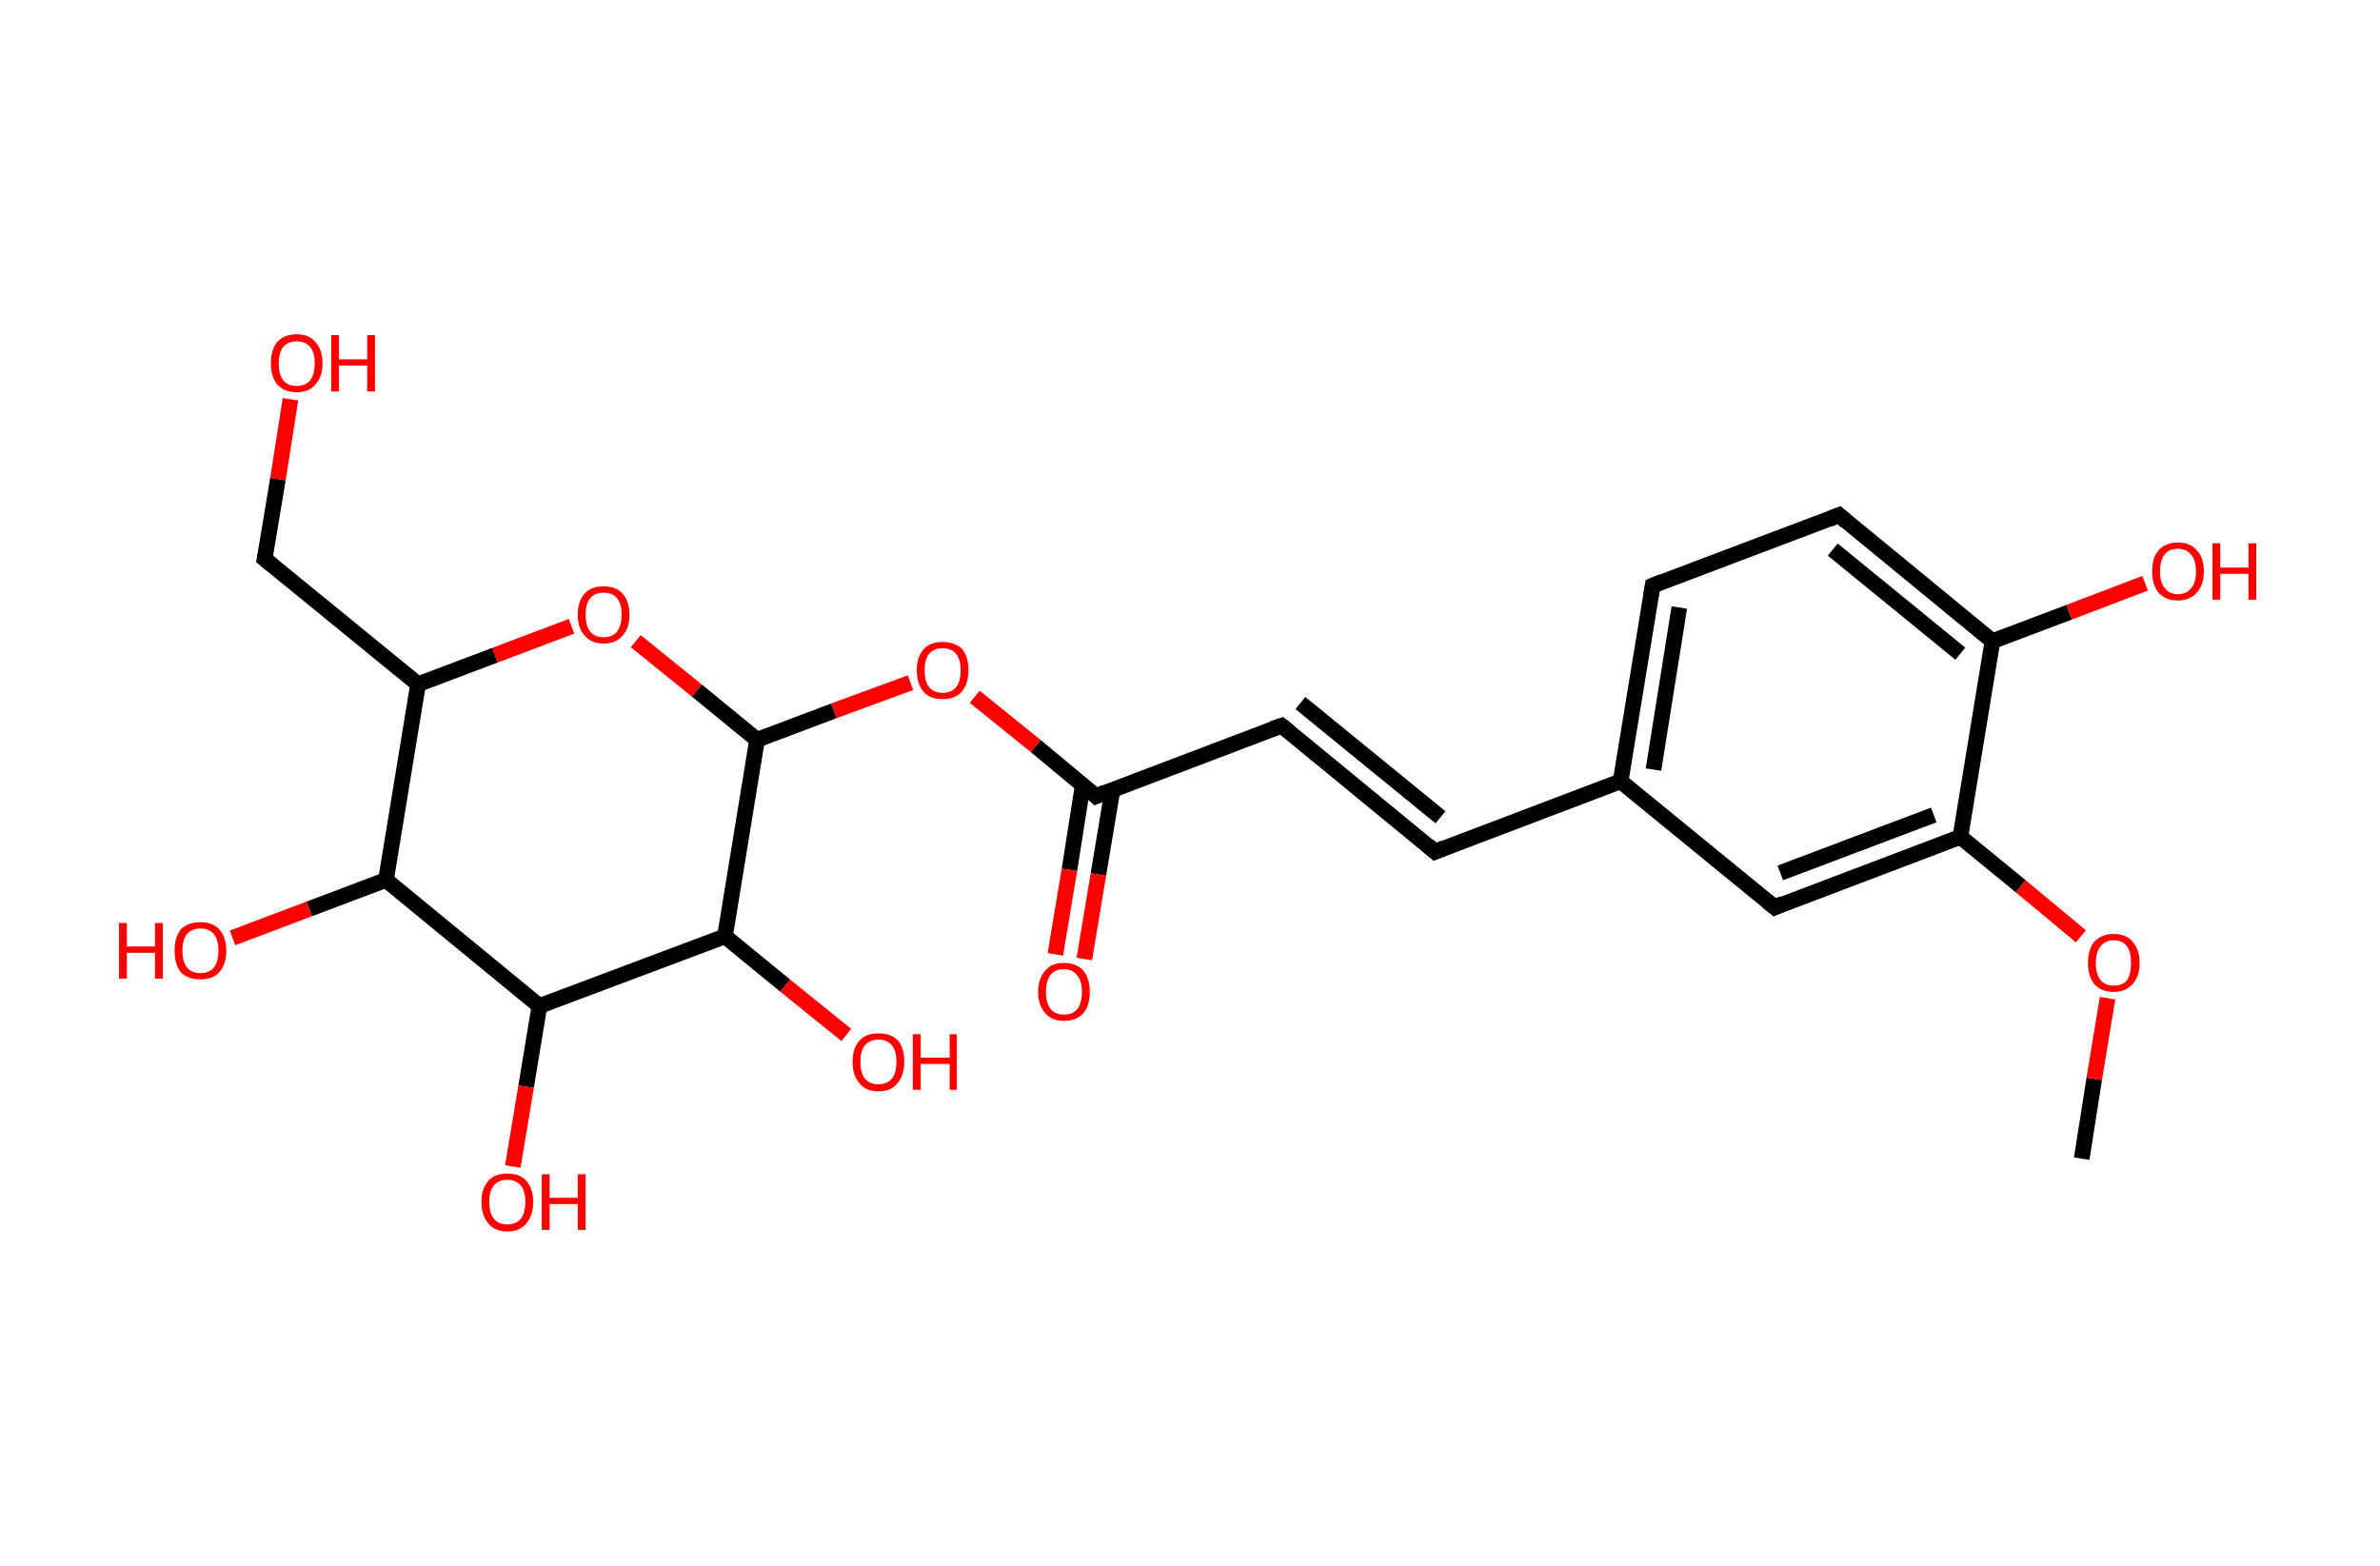 <?xml version='1.0' encoding='ASCII' standalone='yes'?>
<svg xmlns="http://www.w3.org/2000/svg" xmlns:rdkit="http://www.rdkit.org/xml" xmlns:xlink="http://www.w3.org/1999/xlink" version="1.1" baseProfile="full" xml:space="preserve" width="304px" height="200px" viewBox="0 0 304 200">
<!-- END OF HEADER -->
<rect style="opacity:1.0;fill:#FFFFFF;stroke:none" width="304.0" height="200.0" x="0.0" y="0.0"> </rect>
<path class="bond-0 atom-0 atom-1" d="M 265.9,148.0 L 267.5,137.8" style="fill:none;fill-rule:evenodd;stroke:#000000;stroke-width:2.0px;stroke-linecap:butt;stroke-linejoin:miter;stroke-opacity:1"/>
<path class="bond-0 atom-0 atom-1" d="M 267.5,137.8 L 269.2,127.5" style="fill:none;fill-rule:evenodd;stroke:#FF0000;stroke-width:2.0px;stroke-linecap:butt;stroke-linejoin:miter;stroke-opacity:1"/>
<path class="bond-1 atom-1 atom-2" d="M 265.8,119.6 L 258.1,113.2" style="fill:none;fill-rule:evenodd;stroke:#FF0000;stroke-width:2.0px;stroke-linecap:butt;stroke-linejoin:miter;stroke-opacity:1"/>
<path class="bond-1 atom-1 atom-2" d="M 258.1,113.2 L 250.4,106.9" style="fill:none;fill-rule:evenodd;stroke:#000000;stroke-width:2.0px;stroke-linecap:butt;stroke-linejoin:miter;stroke-opacity:1"/>
<path class="bond-2 atom-2 atom-3" d="M 250.4,106.9 L 226.7,115.9" style="fill:none;fill-rule:evenodd;stroke:#000000;stroke-width:2.0px;stroke-linecap:butt;stroke-linejoin:miter;stroke-opacity:1"/>
<path class="bond-2 atom-2 atom-3" d="M 247.0,104.1 L 227.4,111.5" style="fill:none;fill-rule:evenodd;stroke:#000000;stroke-width:2.0px;stroke-linecap:butt;stroke-linejoin:miter;stroke-opacity:1"/>
<path class="bond-3 atom-3 atom-4" d="M 226.7,115.9 L 207.0,99.8" style="fill:none;fill-rule:evenodd;stroke:#000000;stroke-width:2.0px;stroke-linecap:butt;stroke-linejoin:miter;stroke-opacity:1"/>
<path class="bond-4 atom-4 atom-5" d="M 207.0,99.8 L 183.3,108.8" style="fill:none;fill-rule:evenodd;stroke:#000000;stroke-width:2.0px;stroke-linecap:butt;stroke-linejoin:miter;stroke-opacity:1"/>
<path class="bond-5 atom-5 atom-6" d="M 183.3,108.8 L 163.7,92.7" style="fill:none;fill-rule:evenodd;stroke:#000000;stroke-width:2.0px;stroke-linecap:butt;stroke-linejoin:miter;stroke-opacity:1"/>
<path class="bond-5 atom-5 atom-6" d="M 184.0,104.4 L 166.1,89.8" style="fill:none;fill-rule:evenodd;stroke:#000000;stroke-width:2.0px;stroke-linecap:butt;stroke-linejoin:miter;stroke-opacity:1"/>
<path class="bond-6 atom-6 atom-7" d="M 163.7,92.7 L 140.0,101.7" style="fill:none;fill-rule:evenodd;stroke:#000000;stroke-width:2.0px;stroke-linecap:butt;stroke-linejoin:miter;stroke-opacity:1"/>
<path class="bond-7 atom-7 atom-8" d="M 138.3,100.3 L 136.6,111.1" style="fill:none;fill-rule:evenodd;stroke:#000000;stroke-width:2.0px;stroke-linecap:butt;stroke-linejoin:miter;stroke-opacity:1"/>
<path class="bond-7 atom-7 atom-8" d="M 136.6,111.1 L 134.8,121.9" style="fill:none;fill-rule:evenodd;stroke:#FF0000;stroke-width:2.0px;stroke-linecap:butt;stroke-linejoin:miter;stroke-opacity:1"/>
<path class="bond-7 atom-7 atom-8" d="M 142.1,100.9 L 140.3,111.7" style="fill:none;fill-rule:evenodd;stroke:#000000;stroke-width:2.0px;stroke-linecap:butt;stroke-linejoin:miter;stroke-opacity:1"/>
<path class="bond-7 atom-7 atom-8" d="M 140.3,111.7 L 138.5,122.5" style="fill:none;fill-rule:evenodd;stroke:#FF0000;stroke-width:2.0px;stroke-linecap:butt;stroke-linejoin:miter;stroke-opacity:1"/>
<path class="bond-8 atom-7 atom-9" d="M 140.0,101.7 L 132.3,95.3" style="fill:none;fill-rule:evenodd;stroke:#000000;stroke-width:2.0px;stroke-linecap:butt;stroke-linejoin:miter;stroke-opacity:1"/>
<path class="bond-8 atom-7 atom-9" d="M 132.3,95.3 L 124.5,89.0" style="fill:none;fill-rule:evenodd;stroke:#FF0000;stroke-width:2.0px;stroke-linecap:butt;stroke-linejoin:miter;stroke-opacity:1"/>
<path class="bond-9 atom-9 atom-10" d="M 116.3,87.2 L 106.5,90.8" style="fill:none;fill-rule:evenodd;stroke:#FF0000;stroke-width:2.0px;stroke-linecap:butt;stroke-linejoin:miter;stroke-opacity:1"/>
<path class="bond-9 atom-9 atom-10" d="M 106.5,90.8 L 96.7,94.5" style="fill:none;fill-rule:evenodd;stroke:#000000;stroke-width:2.0px;stroke-linecap:butt;stroke-linejoin:miter;stroke-opacity:1"/>
<path class="bond-10 atom-10 atom-11" d="M 96.7,94.5 L 89.0,88.2" style="fill:none;fill-rule:evenodd;stroke:#000000;stroke-width:2.0px;stroke-linecap:butt;stroke-linejoin:miter;stroke-opacity:1"/>
<path class="bond-10 atom-10 atom-11" d="M 89.0,88.2 L 81.2,81.9" style="fill:none;fill-rule:evenodd;stroke:#FF0000;stroke-width:2.0px;stroke-linecap:butt;stroke-linejoin:miter;stroke-opacity:1"/>
<path class="bond-11 atom-11 atom-12" d="M 73.0,80.0 L 63.2,83.7" style="fill:none;fill-rule:evenodd;stroke:#FF0000;stroke-width:2.0px;stroke-linecap:butt;stroke-linejoin:miter;stroke-opacity:1"/>
<path class="bond-11 atom-11 atom-12" d="M 63.2,83.7 L 53.4,87.4" style="fill:none;fill-rule:evenodd;stroke:#000000;stroke-width:2.0px;stroke-linecap:butt;stroke-linejoin:miter;stroke-opacity:1"/>
<path class="bond-12 atom-12 atom-13" d="M 53.4,87.4 L 33.8,71.4" style="fill:none;fill-rule:evenodd;stroke:#000000;stroke-width:2.0px;stroke-linecap:butt;stroke-linejoin:miter;stroke-opacity:1"/>
<path class="bond-13 atom-13 atom-14" d="M 33.8,71.4 L 35.5,61.2" style="fill:none;fill-rule:evenodd;stroke:#000000;stroke-width:2.0px;stroke-linecap:butt;stroke-linejoin:miter;stroke-opacity:1"/>
<path class="bond-13 atom-13 atom-14" d="M 35.5,61.2 L 37.1,51.0" style="fill:none;fill-rule:evenodd;stroke:#FF0000;stroke-width:2.0px;stroke-linecap:butt;stroke-linejoin:miter;stroke-opacity:1"/>
<path class="bond-14 atom-12 atom-15" d="M 53.4,87.4 L 49.3,112.4" style="fill:none;fill-rule:evenodd;stroke:#000000;stroke-width:2.0px;stroke-linecap:butt;stroke-linejoin:miter;stroke-opacity:1"/>
<path class="bond-15 atom-15 atom-16" d="M 49.3,112.4 L 39.5,116.1" style="fill:none;fill-rule:evenodd;stroke:#000000;stroke-width:2.0px;stroke-linecap:butt;stroke-linejoin:miter;stroke-opacity:1"/>
<path class="bond-15 atom-15 atom-16" d="M 39.5,116.1 L 29.7,119.8" style="fill:none;fill-rule:evenodd;stroke:#FF0000;stroke-width:2.0px;stroke-linecap:butt;stroke-linejoin:miter;stroke-opacity:1"/>
<path class="bond-16 atom-15 atom-17" d="M 49.3,112.4 L 68.9,128.5" style="fill:none;fill-rule:evenodd;stroke:#000000;stroke-width:2.0px;stroke-linecap:butt;stroke-linejoin:miter;stroke-opacity:1"/>
<path class="bond-17 atom-17 atom-18" d="M 68.9,128.5 L 67.2,138.8" style="fill:none;fill-rule:evenodd;stroke:#000000;stroke-width:2.0px;stroke-linecap:butt;stroke-linejoin:miter;stroke-opacity:1"/>
<path class="bond-17 atom-17 atom-18" d="M 67.2,138.8 L 65.5,149.0" style="fill:none;fill-rule:evenodd;stroke:#FF0000;stroke-width:2.0px;stroke-linecap:butt;stroke-linejoin:miter;stroke-opacity:1"/>
<path class="bond-18 atom-17 atom-19" d="M 68.9,128.5 L 92.6,119.6" style="fill:none;fill-rule:evenodd;stroke:#000000;stroke-width:2.0px;stroke-linecap:butt;stroke-linejoin:miter;stroke-opacity:1"/>
<path class="bond-19 atom-19 atom-20" d="M 92.6,119.6 L 100.3,125.9" style="fill:none;fill-rule:evenodd;stroke:#000000;stroke-width:2.0px;stroke-linecap:butt;stroke-linejoin:miter;stroke-opacity:1"/>
<path class="bond-19 atom-19 atom-20" d="M 100.3,125.9 L 108.1,132.2" style="fill:none;fill-rule:evenodd;stroke:#FF0000;stroke-width:2.0px;stroke-linecap:butt;stroke-linejoin:miter;stroke-opacity:1"/>
<path class="bond-20 atom-4 atom-21" d="M 207.0,99.8 L 211.1,74.8" style="fill:none;fill-rule:evenodd;stroke:#000000;stroke-width:2.0px;stroke-linecap:butt;stroke-linejoin:miter;stroke-opacity:1"/>
<path class="bond-20 atom-4 atom-21" d="M 211.2,98.3 L 214.5,77.6" style="fill:none;fill-rule:evenodd;stroke:#000000;stroke-width:2.0px;stroke-linecap:butt;stroke-linejoin:miter;stroke-opacity:1"/>
<path class="bond-21 atom-21 atom-22" d="M 211.1,74.8 L 234.9,65.8" style="fill:none;fill-rule:evenodd;stroke:#000000;stroke-width:2.0px;stroke-linecap:butt;stroke-linejoin:miter;stroke-opacity:1"/>
<path class="bond-22 atom-22 atom-23" d="M 234.9,65.8 L 254.5,81.9" style="fill:none;fill-rule:evenodd;stroke:#000000;stroke-width:2.0px;stroke-linecap:butt;stroke-linejoin:miter;stroke-opacity:1"/>
<path class="bond-22 atom-22 atom-23" d="M 234.1,70.2 L 250.4,83.5" style="fill:none;fill-rule:evenodd;stroke:#000000;stroke-width:2.0px;stroke-linecap:butt;stroke-linejoin:miter;stroke-opacity:1"/>
<path class="bond-23 atom-23 atom-24" d="M 254.5,81.9 L 264.3,78.2" style="fill:none;fill-rule:evenodd;stroke:#000000;stroke-width:2.0px;stroke-linecap:butt;stroke-linejoin:miter;stroke-opacity:1"/>
<path class="bond-23 atom-23 atom-24" d="M 264.3,78.2 L 274.0,74.5" style="fill:none;fill-rule:evenodd;stroke:#FF0000;stroke-width:2.0px;stroke-linecap:butt;stroke-linejoin:miter;stroke-opacity:1"/>
<path class="bond-24 atom-23 atom-2" d="M 254.5,81.9 L 250.4,106.9" style="fill:none;fill-rule:evenodd;stroke:#000000;stroke-width:2.0px;stroke-linecap:butt;stroke-linejoin:miter;stroke-opacity:1"/>
<path class="bond-25 atom-19 atom-10" d="M 92.6,119.6 L 96.7,94.5" style="fill:none;fill-rule:evenodd;stroke:#000000;stroke-width:2.0px;stroke-linecap:butt;stroke-linejoin:miter;stroke-opacity:1"/>
<path d="M 227.8,115.4 L 226.7,115.9 L 225.7,115.1" style="fill:none;stroke:#000000;stroke-width:2.0px;stroke-linecap:butt;stroke-linejoin:miter;stroke-opacity:1;"/>
<path d="M 184.5,108.3 L 183.3,108.8 L 182.4,108.0" style="fill:none;stroke:#000000;stroke-width:2.0px;stroke-linecap:butt;stroke-linejoin:miter;stroke-opacity:1;"/>
<path d="M 164.7,93.5 L 163.7,92.7 L 162.5,93.1" style="fill:none;stroke:#000000;stroke-width:2.0px;stroke-linecap:butt;stroke-linejoin:miter;stroke-opacity:1;"/>
<path d="M 141.2,101.2 L 140.0,101.7 L 139.6,101.3" style="fill:none;stroke:#000000;stroke-width:2.0px;stroke-linecap:butt;stroke-linejoin:miter;stroke-opacity:1;"/>
<path d="M 34.8,72.2 L 33.8,71.4 L 33.9,70.9" style="fill:none;stroke:#000000;stroke-width:2.0px;stroke-linecap:butt;stroke-linejoin:miter;stroke-opacity:1;"/>
<path d="M 210.9,76.0 L 211.1,74.8 L 212.3,74.3" style="fill:none;stroke:#000000;stroke-width:2.0px;stroke-linecap:butt;stroke-linejoin:miter;stroke-opacity:1;"/>
<path d="M 233.7,66.3 L 234.9,65.8 L 235.8,66.6" style="fill:none;stroke:#000000;stroke-width:2.0px;stroke-linecap:butt;stroke-linejoin:miter;stroke-opacity:1;"/>
<path class="atom-1" d="M 266.7 123.0 Q 266.7 121.3, 267.5 120.3 Q 268.4 119.3, 270.0 119.3 Q 271.6 119.3, 272.4 120.3 Q 273.3 121.3, 273.3 123.0 Q 273.3 124.7, 272.4 125.7 Q 271.5 126.7, 270.0 126.7 Q 268.4 126.7, 267.5 125.7 Q 266.7 124.7, 266.7 123.0 M 270.0 125.9 Q 271.1 125.9, 271.7 125.2 Q 272.2 124.4, 272.2 123.0 Q 272.2 121.6, 271.7 120.9 Q 271.1 120.1, 270.0 120.1 Q 268.9 120.1, 268.3 120.9 Q 267.7 121.6, 267.7 123.0 Q 267.7 124.4, 268.3 125.2 Q 268.9 125.9, 270.0 125.9 " fill="#FF0000"/>
<path class="atom-8" d="M 132.6 126.7 Q 132.6 125.0, 133.5 124.0 Q 134.3 123.0, 135.9 123.0 Q 137.5 123.0, 138.4 124.0 Q 139.2 125.0, 139.2 126.7 Q 139.2 128.4, 138.4 129.4 Q 137.5 130.4, 135.9 130.4 Q 134.3 130.4, 133.5 129.4 Q 132.6 128.4, 132.6 126.7 M 135.9 129.6 Q 137.0 129.6, 137.6 128.9 Q 138.2 128.1, 138.2 126.7 Q 138.2 125.3, 137.6 124.6 Q 137.0 123.8, 135.9 123.8 Q 134.8 123.8, 134.2 124.5 Q 133.6 125.3, 133.6 126.7 Q 133.6 128.1, 134.2 128.9 Q 134.8 129.6, 135.9 129.6 " fill="#FF0000"/>
<path class="atom-9" d="M 117.1 85.6 Q 117.1 83.9, 118.0 82.9 Q 118.8 82.0, 120.4 82.0 Q 122.0 82.0, 122.9 82.9 Q 123.7 83.9, 123.7 85.6 Q 123.7 87.4, 122.8 88.4 Q 122.0 89.3, 120.4 89.3 Q 118.8 89.3, 118.0 88.4 Q 117.1 87.4, 117.1 85.6 M 120.4 88.5 Q 121.5 88.5, 122.1 87.8 Q 122.7 87.1, 122.7 85.6 Q 122.7 84.2, 122.1 83.5 Q 121.5 82.8, 120.4 82.8 Q 119.3 82.8, 118.7 83.5 Q 118.1 84.2, 118.1 85.6 Q 118.1 87.1, 118.7 87.8 Q 119.3 88.5, 120.4 88.5 " fill="#FF0000"/>
<path class="atom-11" d="M 73.8 78.5 Q 73.8 76.8, 74.7 75.8 Q 75.5 74.9, 77.1 74.9 Q 78.7 74.9, 79.5 75.8 Q 80.4 76.8, 80.4 78.5 Q 80.4 80.3, 79.5 81.2 Q 78.7 82.2, 77.1 82.2 Q 75.5 82.2, 74.7 81.2 Q 73.8 80.3, 73.8 78.5 M 77.1 81.4 Q 78.2 81.4, 78.8 80.7 Q 79.4 79.9, 79.4 78.5 Q 79.4 77.1, 78.8 76.4 Q 78.2 75.7, 77.1 75.7 Q 76.0 75.7, 75.4 76.4 Q 74.8 77.1, 74.8 78.5 Q 74.8 80.0, 75.4 80.7 Q 76.0 81.4, 77.1 81.4 " fill="#FF0000"/>
<path class="atom-14" d="M 34.6 46.4 Q 34.6 44.7, 35.4 43.7 Q 36.3 42.7, 37.9 42.7 Q 39.5 42.7, 40.3 43.7 Q 41.2 44.7, 41.2 46.4 Q 41.2 48.1, 40.3 49.1 Q 39.5 50.1, 37.9 50.1 Q 36.3 50.1, 35.4 49.1 Q 34.6 48.1, 34.6 46.4 M 37.9 49.3 Q 39.0 49.3, 39.6 48.6 Q 40.2 47.8, 40.2 46.4 Q 40.2 45.0, 39.6 44.3 Q 39.0 43.6, 37.9 43.6 Q 36.8 43.6, 36.2 44.3 Q 35.6 45.0, 35.6 46.4 Q 35.6 47.8, 36.2 48.6 Q 36.8 49.3, 37.9 49.3 " fill="#FF0000"/>
<path class="atom-14" d="M 42.3 42.8 L 43.3 42.8 L 43.3 45.9 L 46.9 45.9 L 46.9 42.8 L 47.9 42.8 L 47.9 50.0 L 46.9 50.0 L 46.9 46.7 L 43.3 46.7 L 43.3 50.0 L 42.3 50.0 L 42.3 42.8 " fill="#FF0000"/>
<path class="atom-16" d="M 15.2 117.9 L 16.2 117.9 L 16.2 120.9 L 19.8 120.9 L 19.8 117.9 L 20.8 117.9 L 20.8 125.0 L 19.8 125.0 L 19.8 121.7 L 16.2 121.7 L 16.2 125.0 L 15.2 125.0 L 15.2 117.9 " fill="#FF0000"/>
<path class="atom-16" d="M 22.3 121.4 Q 22.3 119.7, 23.1 118.7 Q 24.0 117.8, 25.6 117.8 Q 27.2 117.8, 28.0 118.7 Q 28.9 119.7, 28.9 121.4 Q 28.9 123.2, 28.0 124.2 Q 27.2 125.1, 25.6 125.1 Q 24.0 125.1, 23.1 124.2 Q 22.3 123.2, 22.3 121.4 M 25.6 124.3 Q 26.7 124.3, 27.3 123.6 Q 27.9 122.9, 27.9 121.4 Q 27.9 120.0, 27.3 119.3 Q 26.7 118.6, 25.6 118.6 Q 24.5 118.6, 23.9 119.3 Q 23.3 120.0, 23.3 121.4 Q 23.3 122.9, 23.9 123.6 Q 24.5 124.3, 25.6 124.3 " fill="#FF0000"/>
<path class="atom-18" d="M 61.5 153.5 Q 61.5 151.8, 62.4 150.8 Q 63.2 149.9, 64.8 149.9 Q 66.4 149.9, 67.2 150.8 Q 68.1 151.8, 68.1 153.5 Q 68.1 155.3, 67.2 156.3 Q 66.4 157.3, 64.8 157.3 Q 63.2 157.3, 62.4 156.3 Q 61.5 155.3, 61.5 153.5 M 64.8 156.4 Q 65.9 156.4, 66.5 155.7 Q 67.1 155.0, 67.1 153.5 Q 67.1 152.1, 66.5 151.4 Q 65.9 150.7, 64.8 150.7 Q 63.7 150.7, 63.1 151.4 Q 62.5 152.1, 62.5 153.5 Q 62.5 155.0, 63.1 155.7 Q 63.7 156.4, 64.8 156.4 " fill="#FF0000"/>
<path class="atom-18" d="M 69.2 150.0 L 70.2 150.0 L 70.2 153.0 L 73.8 153.0 L 73.8 150.0 L 74.8 150.0 L 74.8 157.1 L 73.8 157.1 L 73.8 153.8 L 70.2 153.8 L 70.2 157.1 L 69.2 157.1 L 69.2 150.0 " fill="#FF0000"/>
<path class="atom-20" d="M 108.9 135.6 Q 108.9 133.9, 109.8 132.9 Q 110.6 132.0, 112.2 132.0 Q 113.8 132.0, 114.7 132.9 Q 115.5 133.9, 115.5 135.6 Q 115.5 137.4, 114.6 138.4 Q 113.8 139.4, 112.2 139.4 Q 110.6 139.4, 109.8 138.4 Q 108.9 137.4, 108.9 135.6 M 112.2 138.5 Q 113.3 138.5, 113.9 137.8 Q 114.5 137.1, 114.5 135.6 Q 114.5 134.2, 113.9 133.5 Q 113.3 132.8, 112.2 132.8 Q 111.1 132.8, 110.5 133.5 Q 109.9 134.2, 109.9 135.6 Q 109.9 137.1, 110.5 137.8 Q 111.1 138.5, 112.2 138.5 " fill="#FF0000"/>
<path class="atom-20" d="M 116.6 132.1 L 117.6 132.1 L 117.6 135.1 L 121.3 135.1 L 121.3 132.1 L 122.2 132.1 L 122.2 139.2 L 121.3 139.2 L 121.3 135.9 L 117.6 135.9 L 117.6 139.2 L 116.6 139.2 L 116.6 132.1 " fill="#FF0000"/>
<path class="atom-24" d="M 274.9 73.0 Q 274.9 71.2, 275.7 70.3 Q 276.6 69.3, 278.2 69.3 Q 279.8 69.3, 280.6 70.3 Q 281.5 71.2, 281.5 73.0 Q 281.5 74.7, 280.6 75.7 Q 279.7 76.7, 278.2 76.7 Q 276.6 76.7, 275.7 75.7 Q 274.9 74.7, 274.9 73.0 M 278.2 75.9 Q 279.3 75.9, 279.9 75.1 Q 280.5 74.4, 280.5 73.0 Q 280.5 71.6, 279.9 70.9 Q 279.3 70.1, 278.2 70.1 Q 277.1 70.1, 276.5 70.8 Q 275.9 71.6, 275.9 73.0 Q 275.9 74.4, 276.5 75.1 Q 277.1 75.9, 278.2 75.9 " fill="#FF0000"/>
<path class="atom-24" d="M 282.6 69.4 L 283.6 69.4 L 283.6 72.5 L 287.2 72.5 L 287.2 69.4 L 288.2 69.4 L 288.2 76.6 L 287.2 76.6 L 287.2 73.3 L 283.6 73.3 L 283.6 76.6 L 282.6 76.6 L 282.6 69.4 " fill="#FF0000"/>
</svg>
